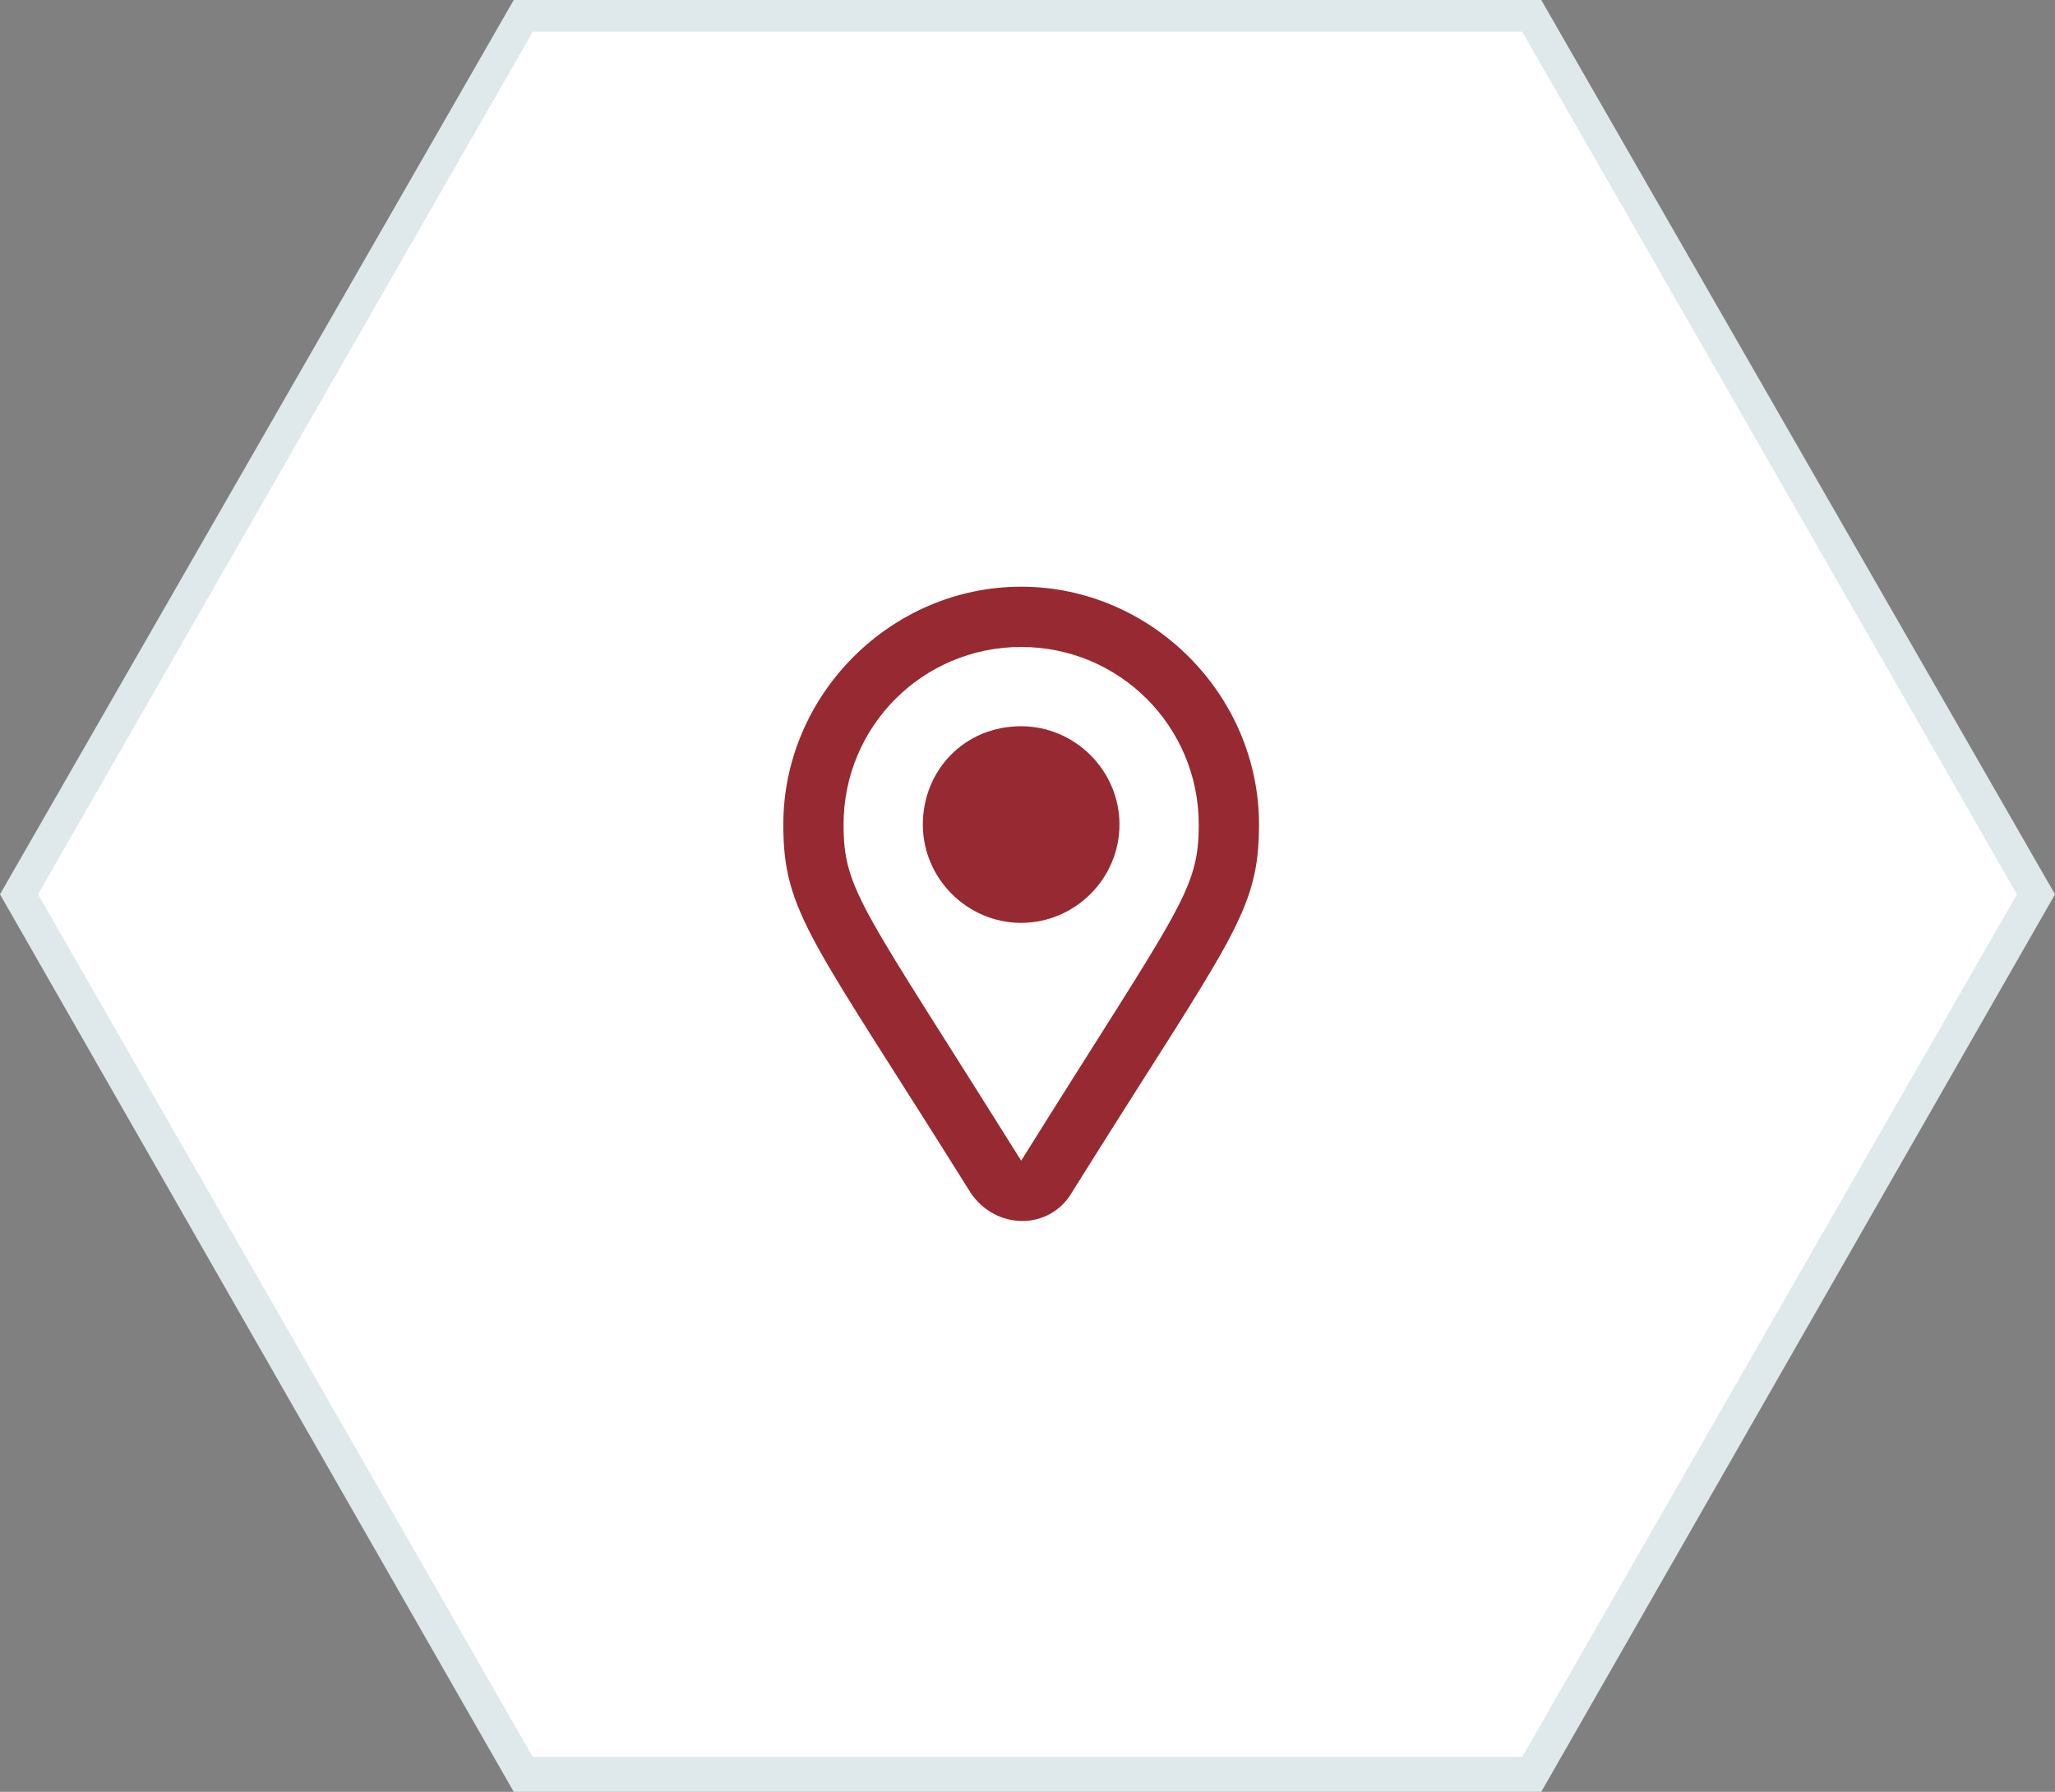 <?xml version="1.0" encoding="utf-8"?>
<!-- Generator: Adobe Illustrator 24.0.3, SVG Export Plug-In . SVG Version: 6.00 Build 0)  -->
<svg version="1.1" id="Слой_1" xmlns="http://www.w3.org/2000/svg" xmlns:xlink="http://www.w3.org/1999/xlink" x="0px" y="0px"
	 viewBox="0 0 64.8 56.5" style="enable-background:new 0 0 64.8 56.5;" xml:space="preserve">
<rect x="0" y="0" width="64.8" height="56.5" fill="#808080" stroke="none"/>
<style type="text/css">
	.st0{fill:#FFFFFF;}
	.st1{fill:#DFE9EB;}
	.st2{enable-background:new    ;}
	.st3{fill:#962932;}
</style>
<path class="st0" d="M48.3,56H16.5L0.6,28.2L16.5,0.5h31.8l15.9,27.7L48.3,56z"/>
<path class="st1" d="M16.8,1L1.2,28.2l15.6,27.2H48l15.6-27.2L48,1H16.8 M16.2,0h32.4l16.2,28.2L48.6,56.5H16.2L0,28.2L16.2,0z"/>
<g class="st2">
	<path class="st3" d="M39.7,26c0,2.8-0.9,3.6-5.9,11.6c-0.7,1.2-2.4,1.2-3.2,0c-5-8-5.9-8.8-5.9-11.6c0-4.1,3.4-7.5,7.5-7.5
		C36.3,18.5,39.7,21.9,39.7,26z M37.8,26c0-3.1-2.5-5.6-5.6-5.6s-5.6,2.5-5.6,5.6c0,2.1,0.6,2.6,5.6,10.6
		C37.2,28.6,37.8,28.1,37.8,26z M32.2,22.9c1.7,0,3.1,1.4,3.1,3.1s-1.4,3.1-3.1,3.1c-1.7,0-3.1-1.4-3.1-3.1S30.4,22.9,32.2,22.9z"/>
</g>
</svg>
